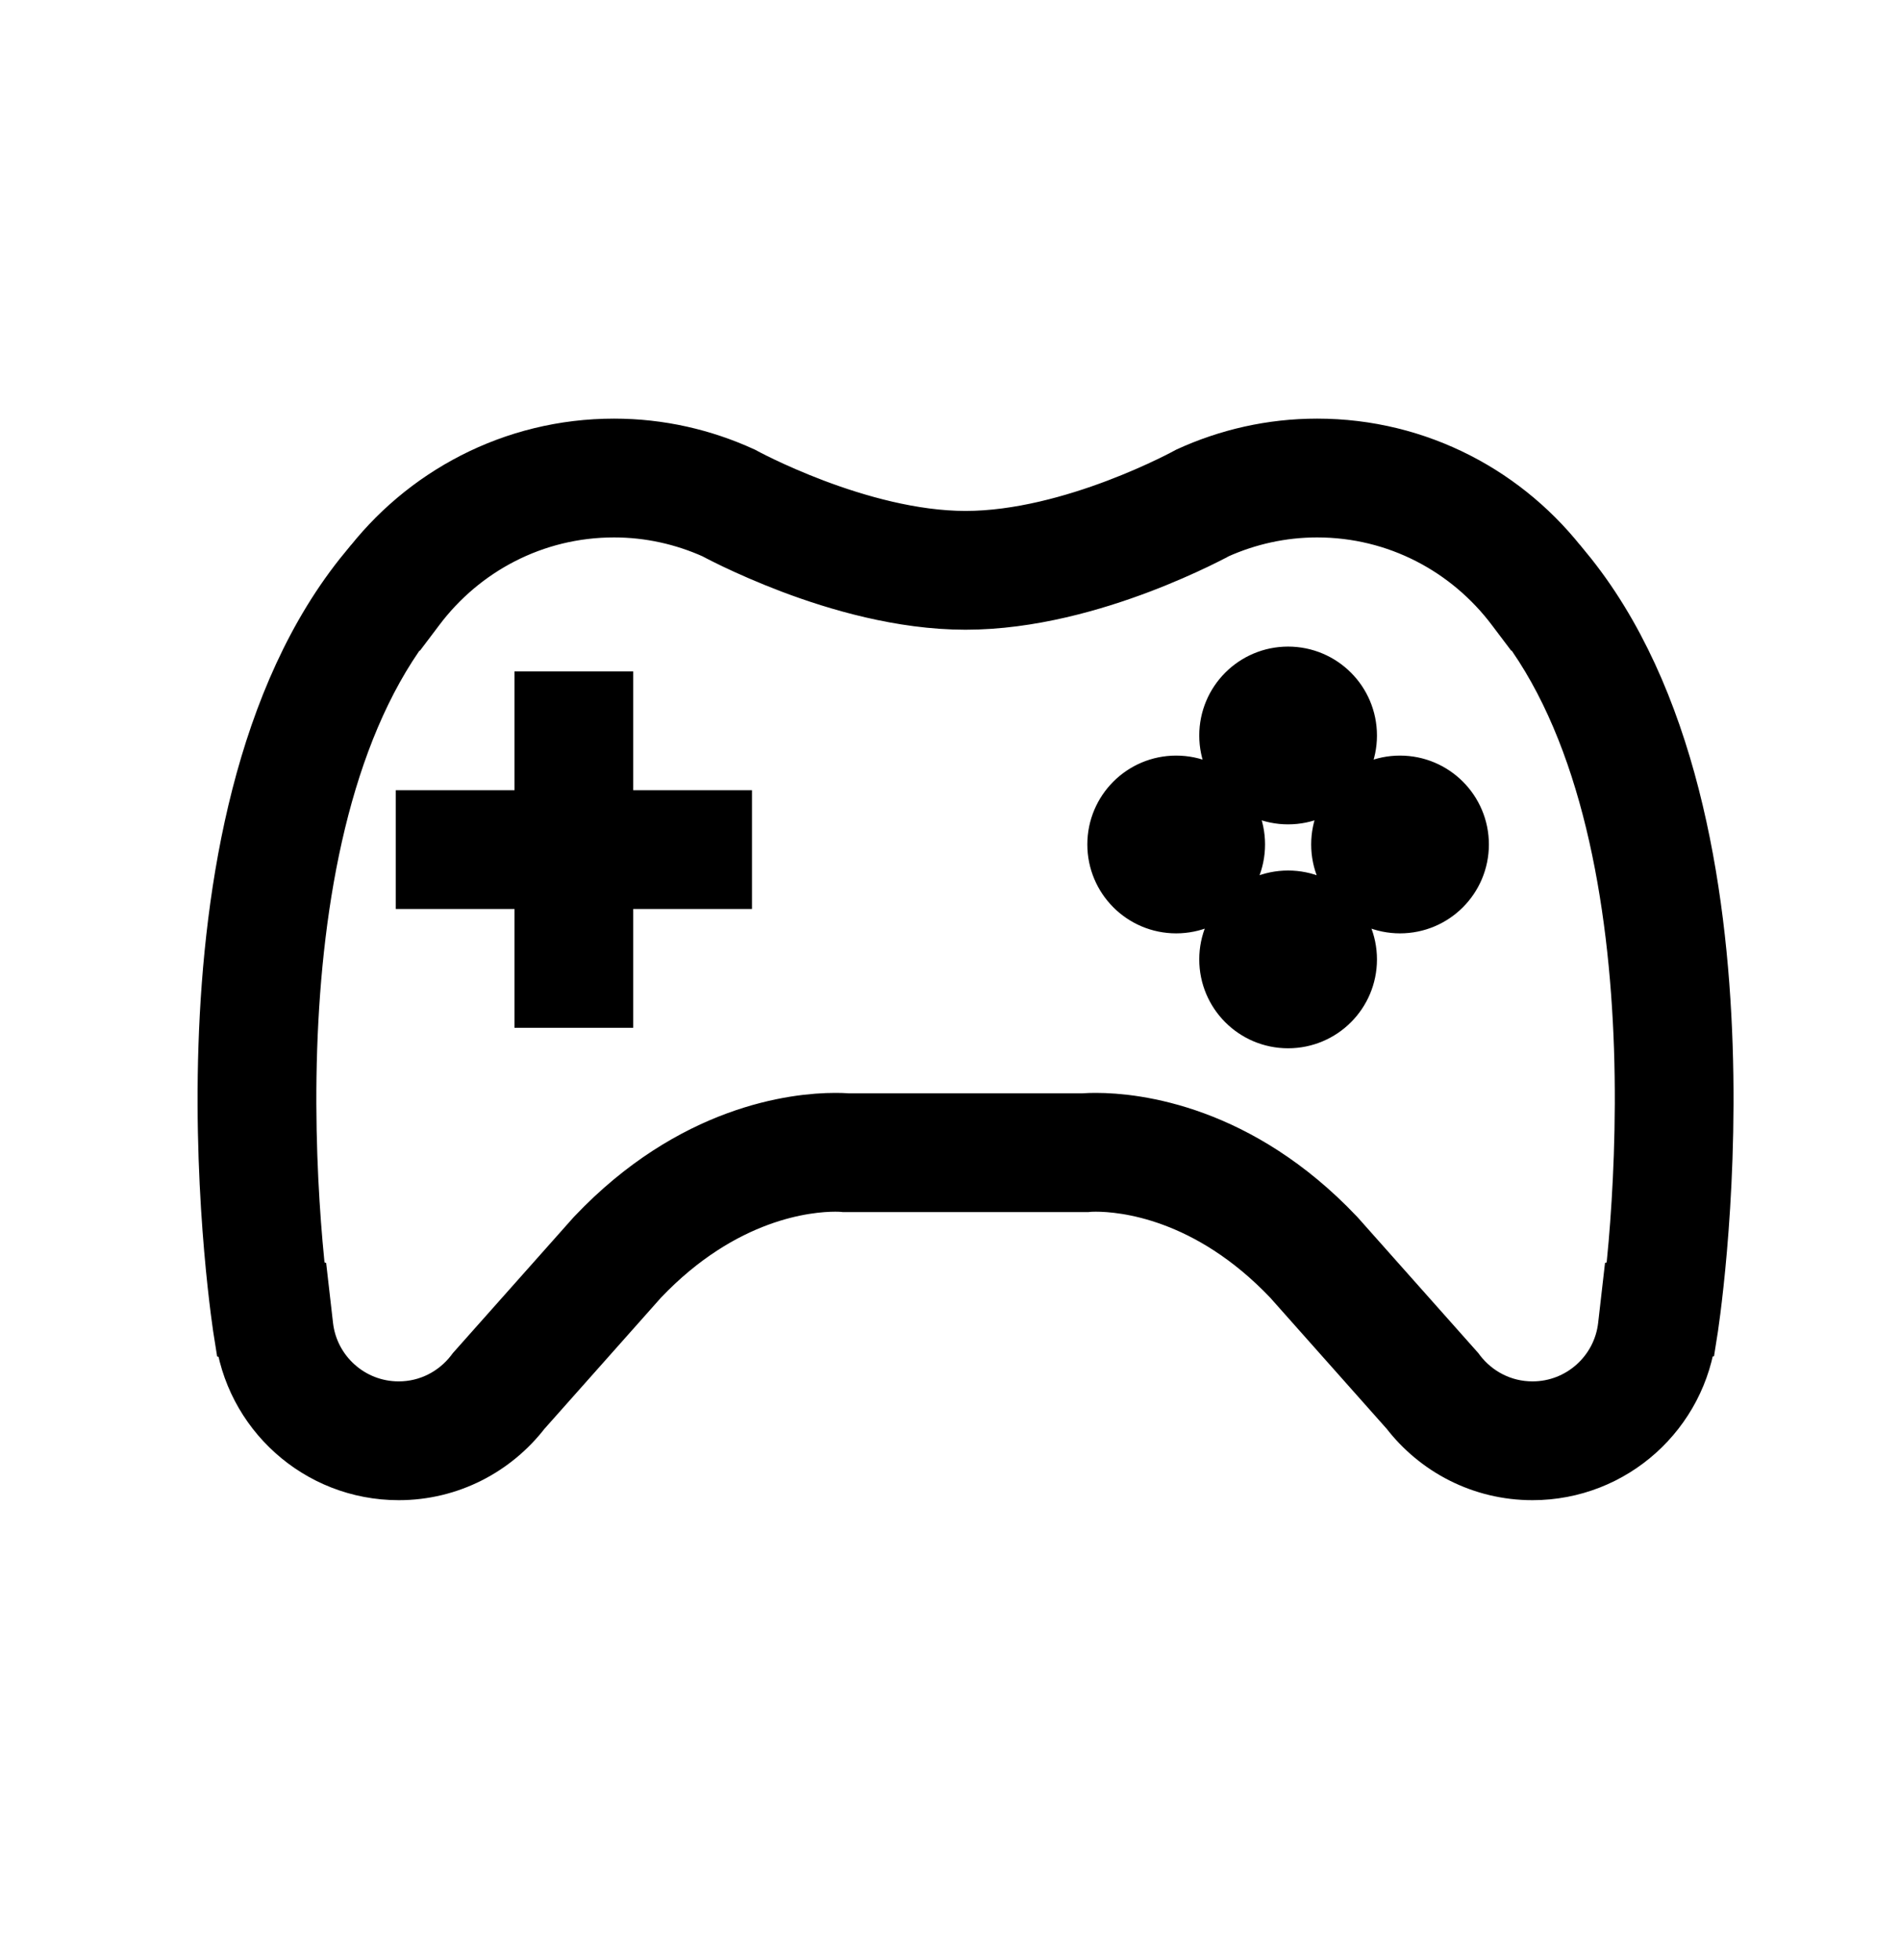 <svg width="32" height="33" viewBox="0 0 32 33" fill="none" xmlns="http://www.w3.org/2000/svg">
<g id="icon/gaming">f
<path id="Union" fill-rule="evenodd" clip-rule="evenodd" d="M28.425 22.437C28.425 22.437 29.807 13.847 26.332 9.622L26.323 9.62C25.376 8.363 23.877 7.548 22.183 7.548C21.416 7.548 20.69 7.718 20.035 8.017C20.035 8.017 18.077 9.102 16.262 9.102C14.46 9.102 12.489 8.017 12.489 8.017C11.834 7.718 11.109 7.548 10.342 7.548C8.648 7.548 7.148 8.363 6.201 9.62L6.192 9.622C2.717 13.847 4.099 22.437 4.099 22.437L4.118 22.442C4.267 23.745 5.372 24.757 6.715 24.757C7.558 24.757 8.306 24.356 8.785 23.736L10.764 21.509C12.166 20.034 13.595 19.9 14.067 19.9C14.172 19.9 14.229 19.907 14.229 19.907H18.296C18.296 19.907 18.353 19.9 18.457 19.9C18.93 19.9 20.359 20.034 21.761 21.509L23.74 23.736C24.218 24.357 24.966 24.757 25.81 24.757C27.153 24.757 28.258 23.745 28.407 22.442L28.425 22.437ZM18.255 18.907L18.278 18.905C18.324 18.902 18.384 18.9 18.457 18.9C19.123 18.9 20.846 19.094 22.486 20.821L22.497 20.833L22.508 20.845L24.488 23.072L24.511 23.098L24.532 23.126C24.83 23.512 25.292 23.757 25.81 23.757C26.638 23.757 27.321 23.133 27.413 22.329L27.49 21.657L27.52 21.649C27.543 21.452 27.567 21.215 27.591 20.943C27.663 20.1 27.725 18.935 27.683 17.647C27.599 15.13 27.121 12.357 25.756 10.508L25.738 10.504L25.525 10.222C24.757 9.203 23.547 8.548 22.183 8.548C21.577 8.548 21.003 8.68 20.48 8.913C20.462 8.923 20.438 8.936 20.409 8.951C20.343 8.985 20.25 9.032 20.134 9.088C19.902 9.199 19.574 9.347 19.184 9.495C18.421 9.784 17.346 10.102 16.262 10.102C15.184 10.102 14.109 9.783 13.346 9.495C12.956 9.347 12.627 9.2 12.394 9.089C12.277 9.033 12.184 8.986 12.118 8.952C12.088 8.936 12.064 8.924 12.046 8.914C11.522 8.68 10.947 8.548 10.342 8.548C8.977 8.548 7.767 9.203 7 10.222L6.787 10.504L6.769 10.508C5.404 12.358 4.926 15.13 4.842 17.647C4.799 18.935 4.861 20.1 4.934 20.943C4.958 21.215 4.982 21.452 5.005 21.649L5.035 21.657L5.112 22.329C5.204 23.133 5.887 23.757 6.715 23.757C7.233 23.757 7.694 23.512 7.993 23.126L8.014 23.098L8.037 23.072L10.017 20.845L10.028 20.833L10.039 20.821C11.679 19.094 13.402 18.9 14.067 18.9C14.14 18.9 14.2 18.902 14.247 18.905L14.27 18.907H18.255ZM22.691 12.383C22.691 12.933 22.245 13.379 21.694 13.379C21.144 13.379 20.698 12.933 20.698 12.383C20.698 11.832 21.144 11.386 21.694 11.386C22.245 11.386 22.691 11.832 22.691 12.383ZM21.694 17.149C22.245 17.149 22.691 16.703 22.691 16.153C22.691 15.602 22.245 15.156 21.694 15.156C21.144 15.156 20.698 15.602 20.698 16.153C20.698 16.703 21.144 17.149 21.694 17.149ZM24.576 14.217C24.576 14.768 24.13 15.214 23.579 15.214C23.029 15.214 22.583 14.768 22.583 14.217C22.583 13.667 23.029 13.221 23.579 13.221C24.13 13.221 24.576 13.667 24.576 14.217ZM19.809 15.214C20.36 15.214 20.806 14.768 20.806 14.217C20.806 13.667 20.36 13.221 19.809 13.221C19.259 13.221 18.813 13.667 18.813 14.217C18.813 14.768 19.259 15.214 19.809 15.214ZM9.165 11.804H10.165V13.804H12.165V14.804H10.165V16.804H9.165V14.804H7.165V13.804H9.165V11.804Z" stroke="currentColor" fill="currentColor"/>
</g>
</svg>

